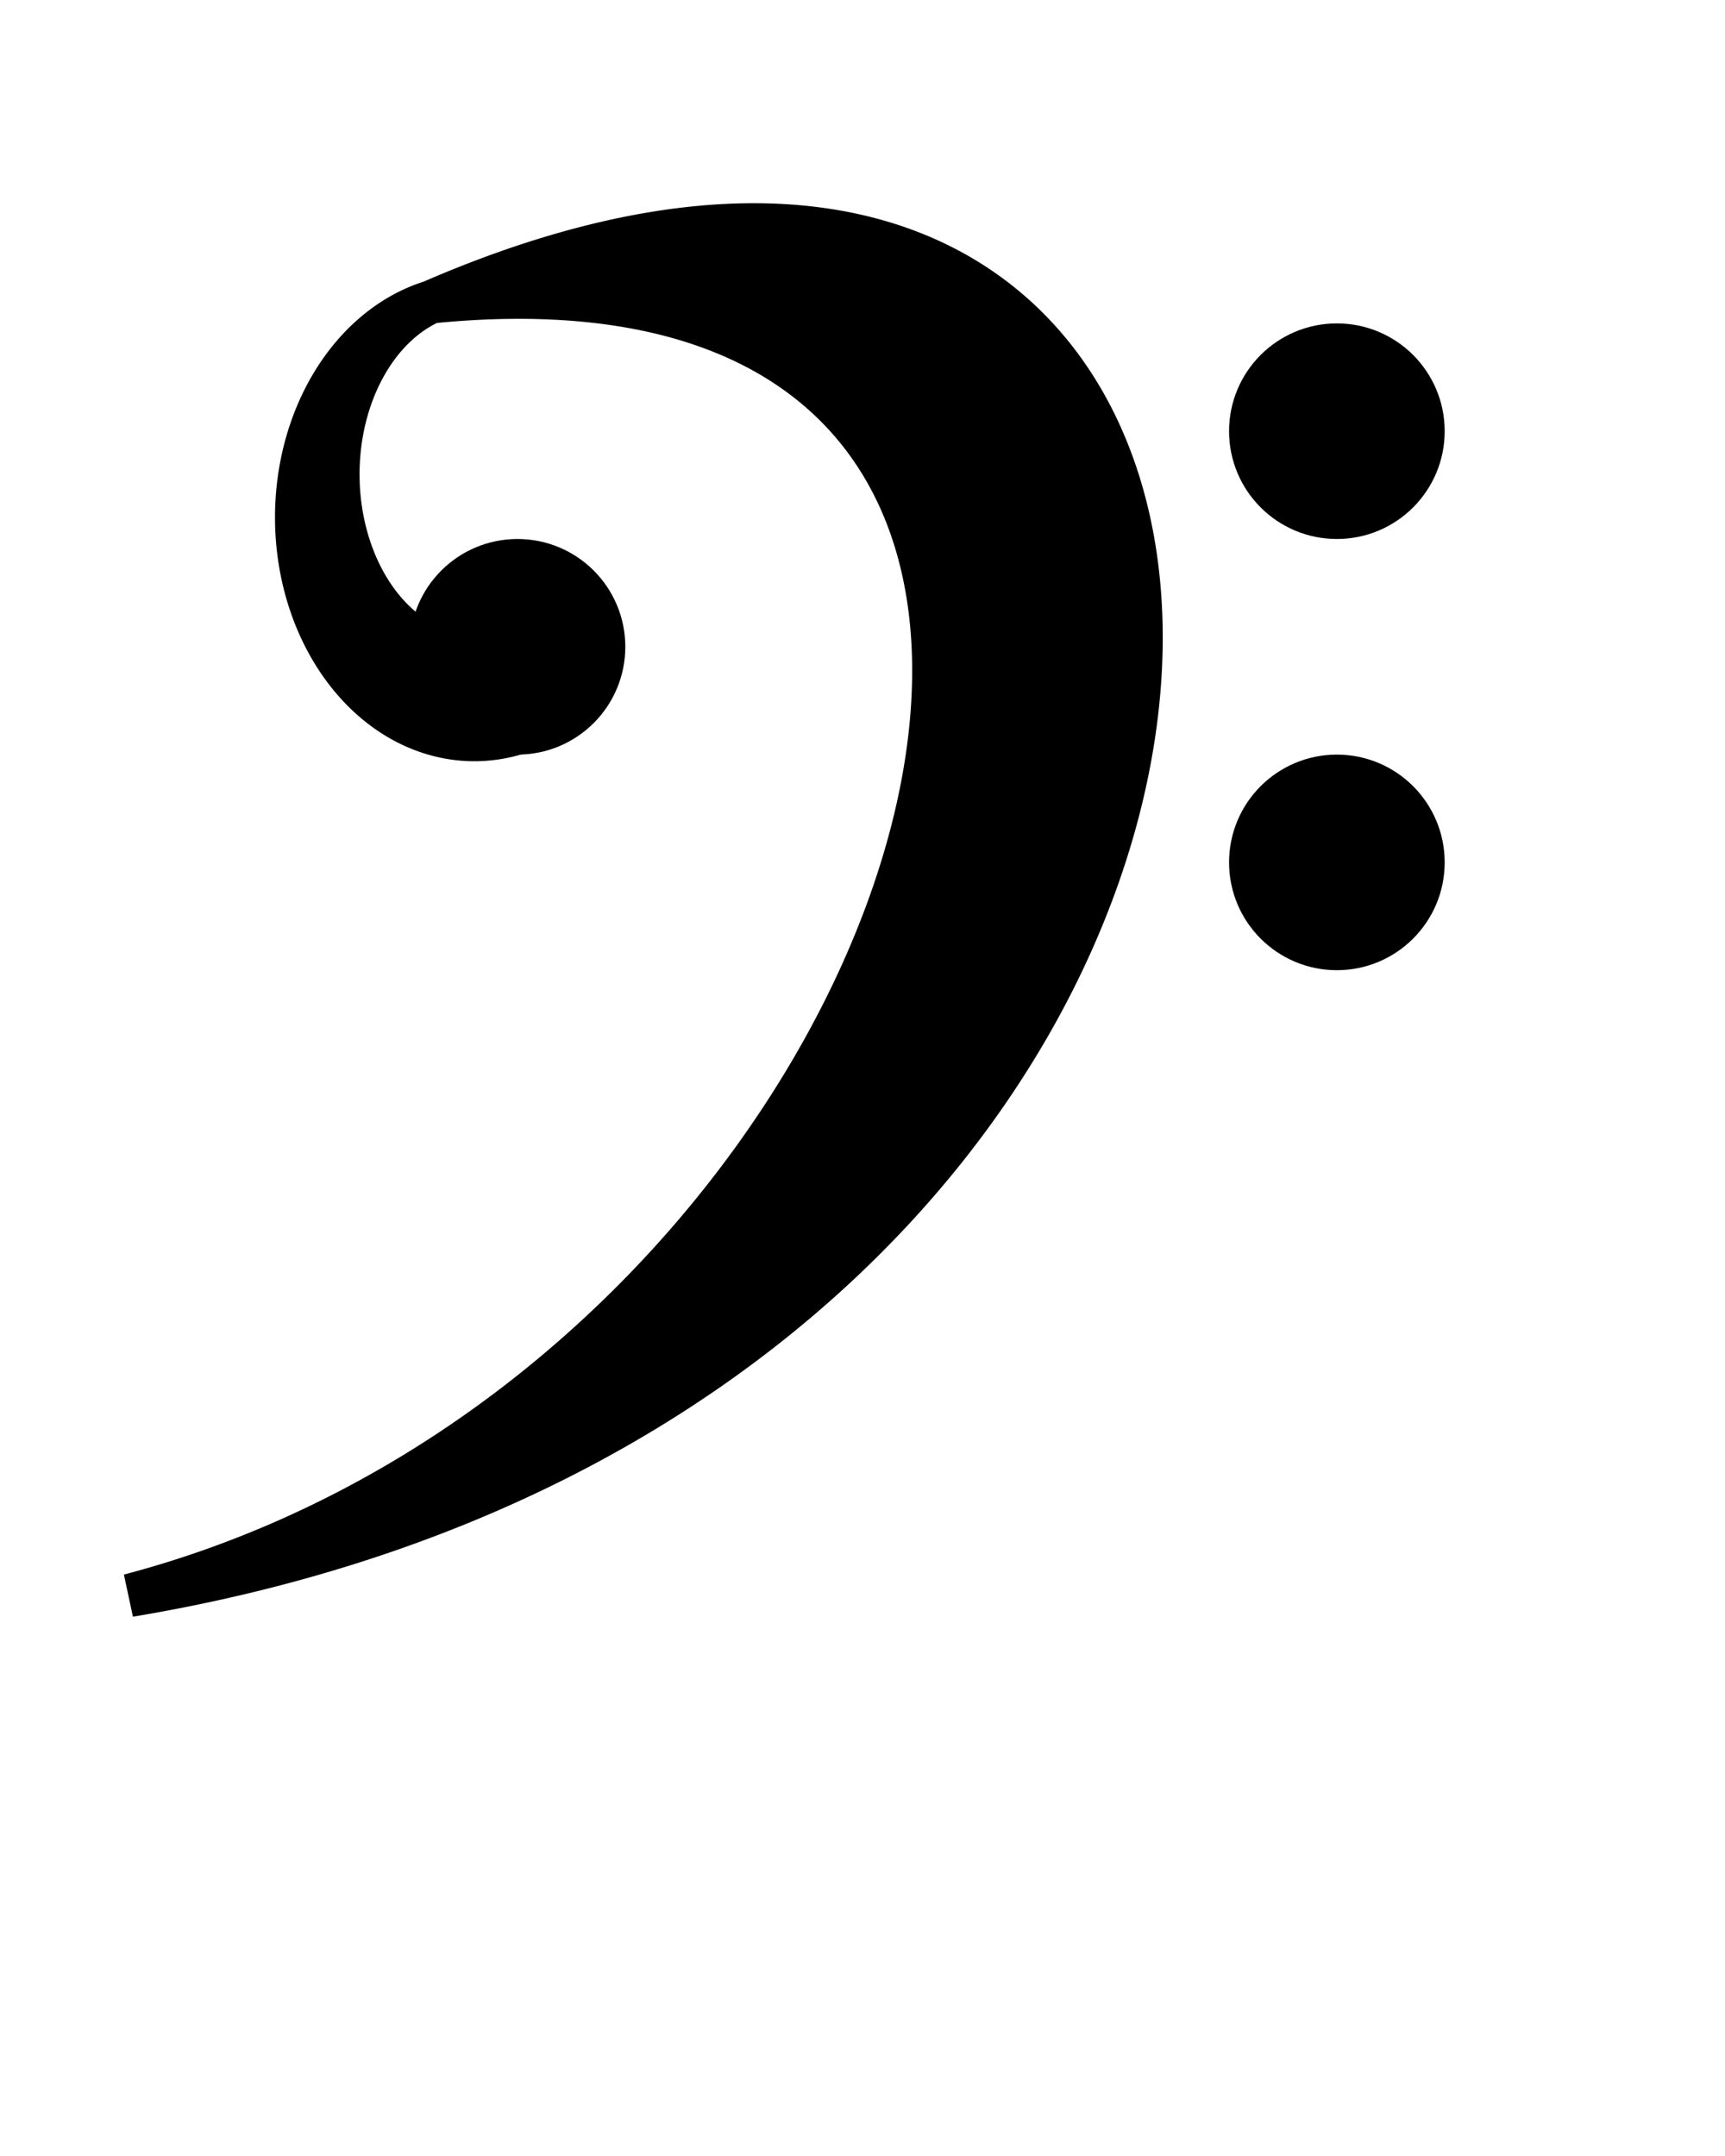 <svg width="40" height="50" xmlns="http://www.w3.org/2000/svg">
  <g style="stroke:black; stroke-width:1; fill:black; fill-rule:evenodd;">
    <circle cx="12" cy="15" r="2" />
    <path d="M 12 17
             a 4 5 0 1 1 -2 -10
             a 3 4 0 1 0 2 8
             m -2 -8
             c 20 -2, 12 25, -7 30
             c 30 -5, 30 -40, 7 -30" />
    <circle cx="31" cy="10" r="2" />
    <circle cx="31" cy="20" r="2" />
  </g>

</svg>